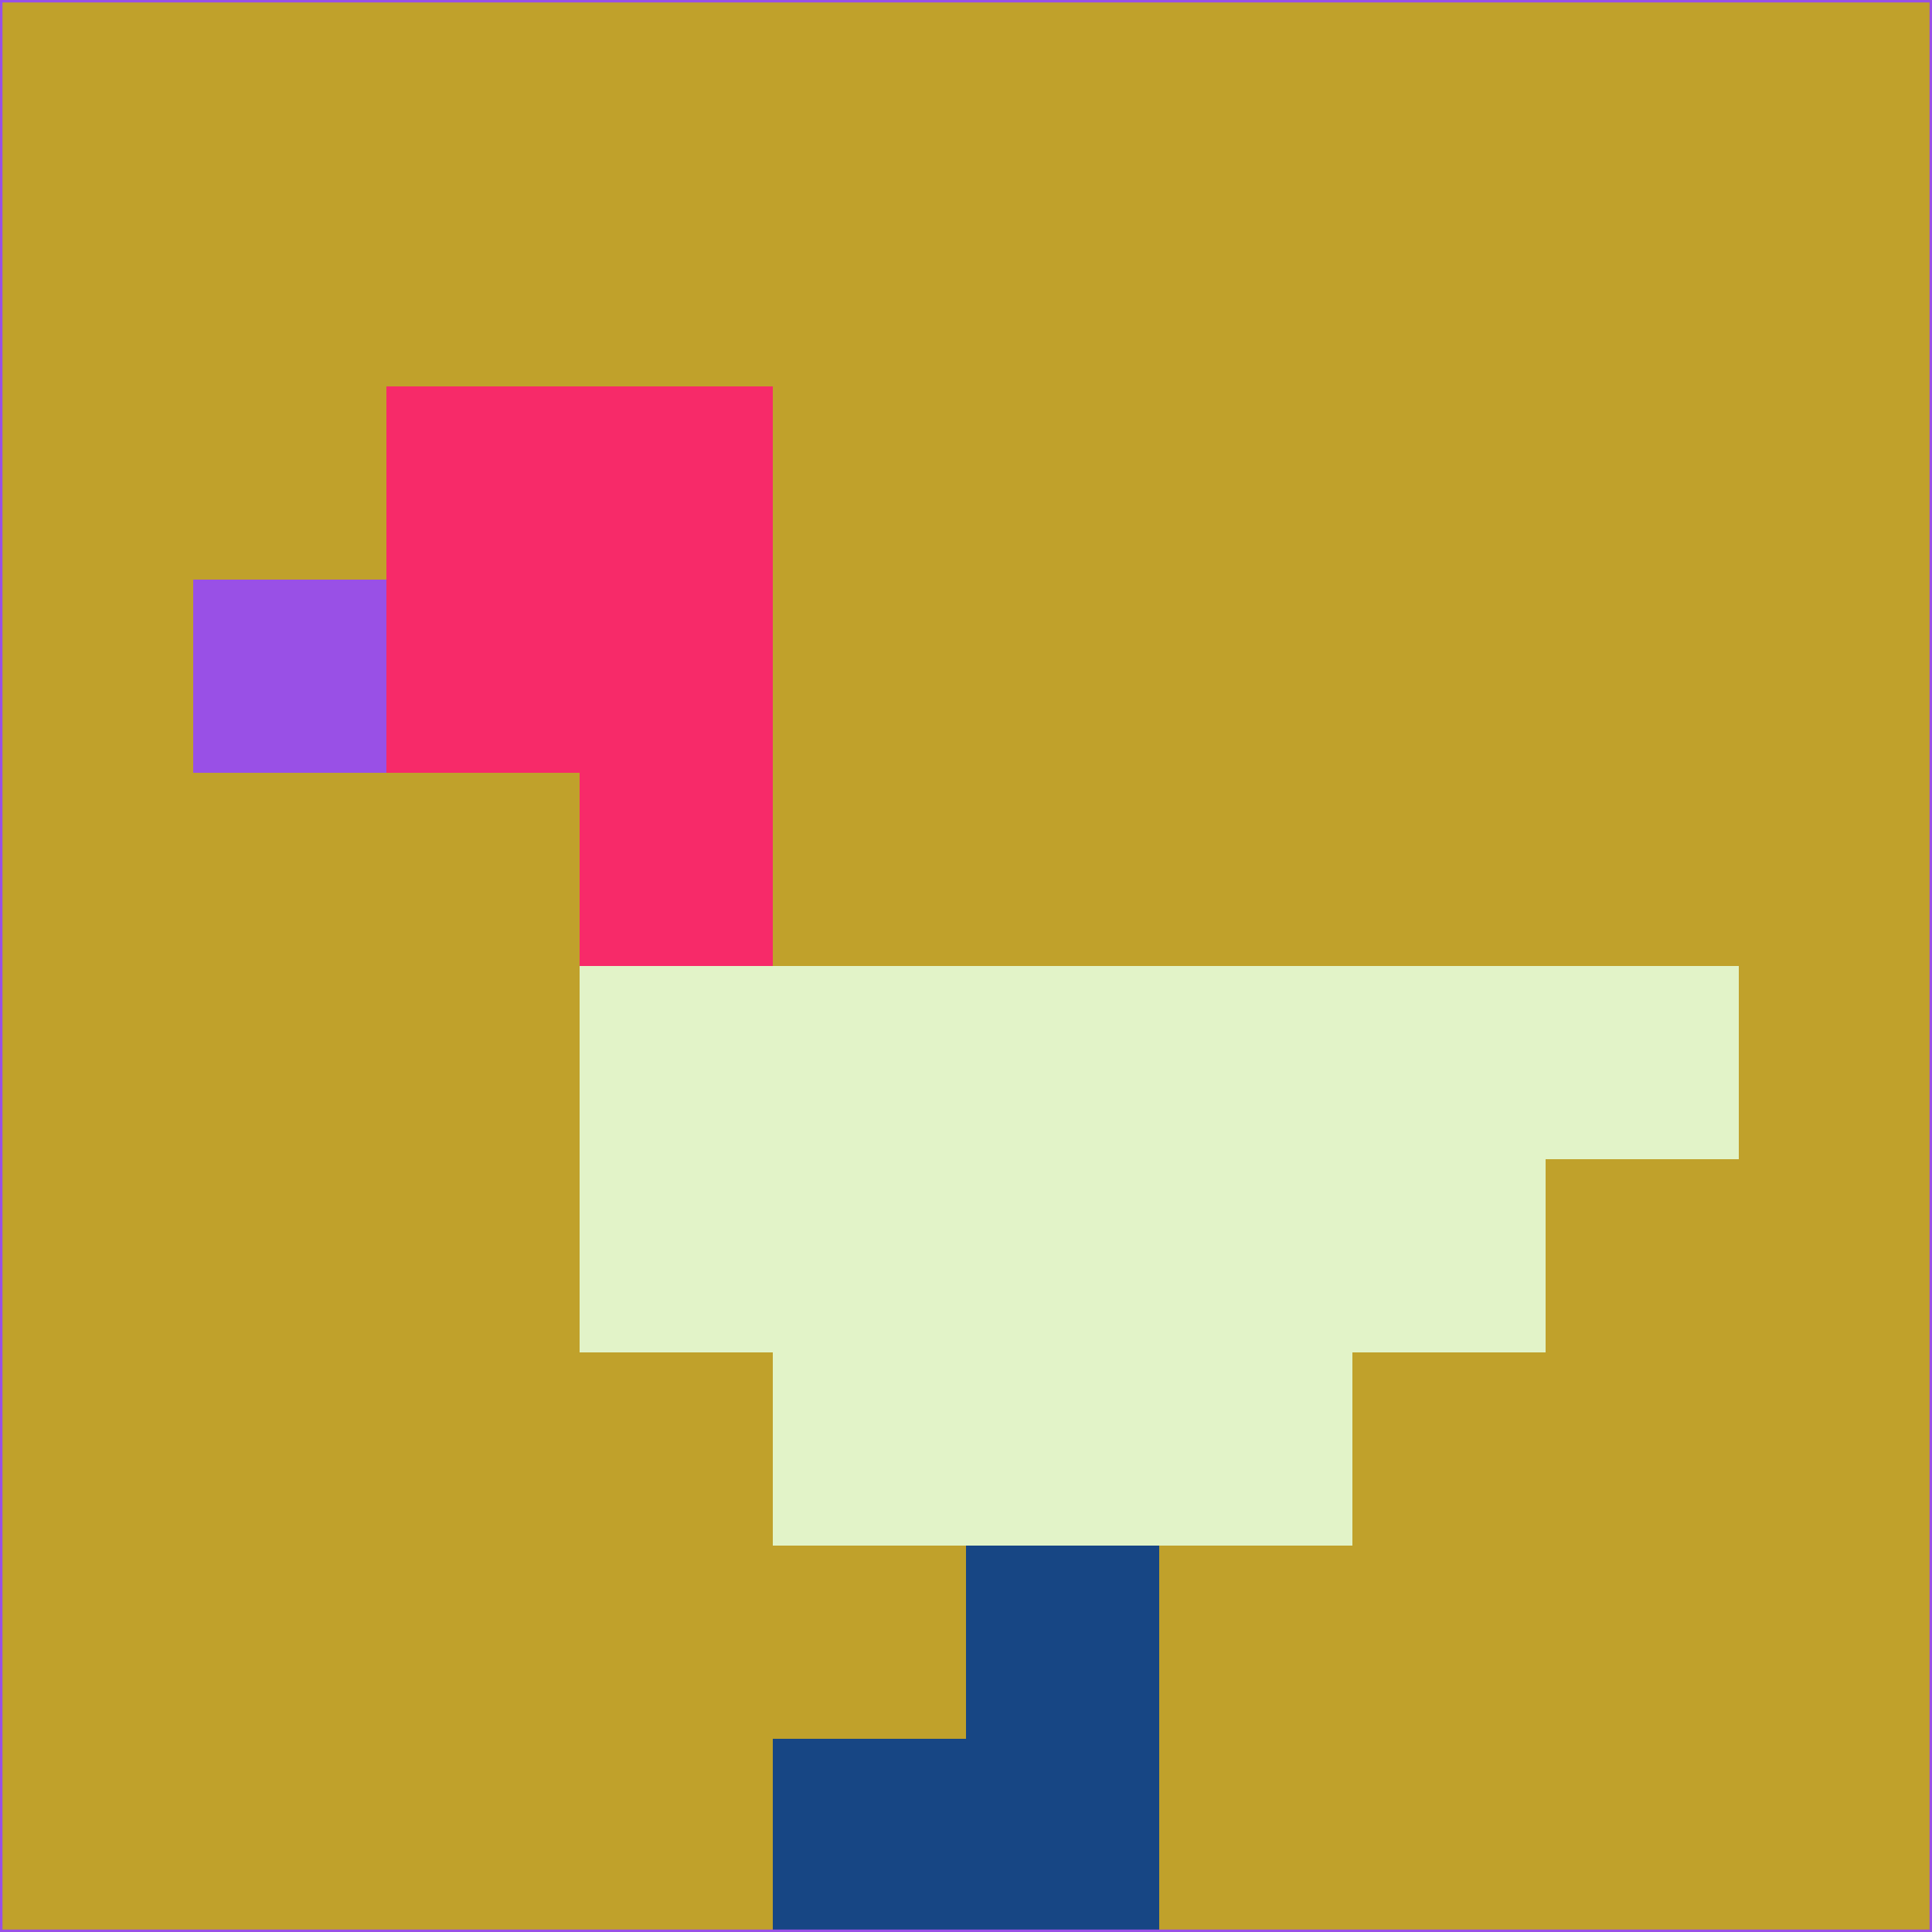 <svg xmlns="http://www.w3.org/2000/svg" version="1.1" width="785" height="785">
  <title>'goose-pfp-694263' by Dmitri Cherniak (Cyberpunk Edition)</title>
  <desc>
    seed=651908
    backgroundColor=#c0a12b
    padding=20
    innerPadding=0
    timeout=500
    dimension=1
    border=false
    Save=function(){return n.handleSave()}
    frame=12

    Rendered at 2024-09-15T22:37:00.466Z
    Generated in 1ms
    Modified for Cyberpunk theme with new color scheme
  </desc>
  <defs/>
  <rect width="100%" height="100%" fill="#c0a12b"/>
  <g>
    <g id="0-0">
      <rect x="0" y="0" height="785" width="785" fill="#c0a12b"/>
      <g>
        <!-- Neon blue -->
        <rect id="0-0-2-2-2-2" x="157" y="157" width="157" height="157" fill="#f72a69"/>
        <rect id="0-0-3-2-1-4" x="235.5" y="157" width="78.5" height="314" fill="#f72a69"/>
        <!-- Electric purple -->
        <rect id="0-0-4-5-5-1" x="314" y="392.5" width="392.5" height="78.5" fill="#e2f3c8"/>
        <rect id="0-0-3-5-5-2" x="235.5" y="392.5" width="392.5" height="157" fill="#e2f3c8"/>
        <rect id="0-0-4-5-3-3" x="314" y="392.5" width="235.5" height="235.5" fill="#e2f3c8"/>
        <!-- Neon pink -->
        <rect id="0-0-1-3-1-1" x="78.5" y="235.5" width="78.5" height="78.5" fill="#9950e6"/>
        <!-- Cyber yellow -->
        <rect id="0-0-5-8-1-2" x="392.5" y="628" width="78.5" height="157" fill="#174684"/>
        <rect id="0-0-4-9-2-1" x="314" y="706.5" width="157" height="78.5" fill="#174684"/>
      </g>
      <rect x="0" y="0" stroke="#9950e6" stroke-width="2" height="785" width="785" fill="none"/>
    </g>
  </g>
  <script xmlns=""/>
</svg>